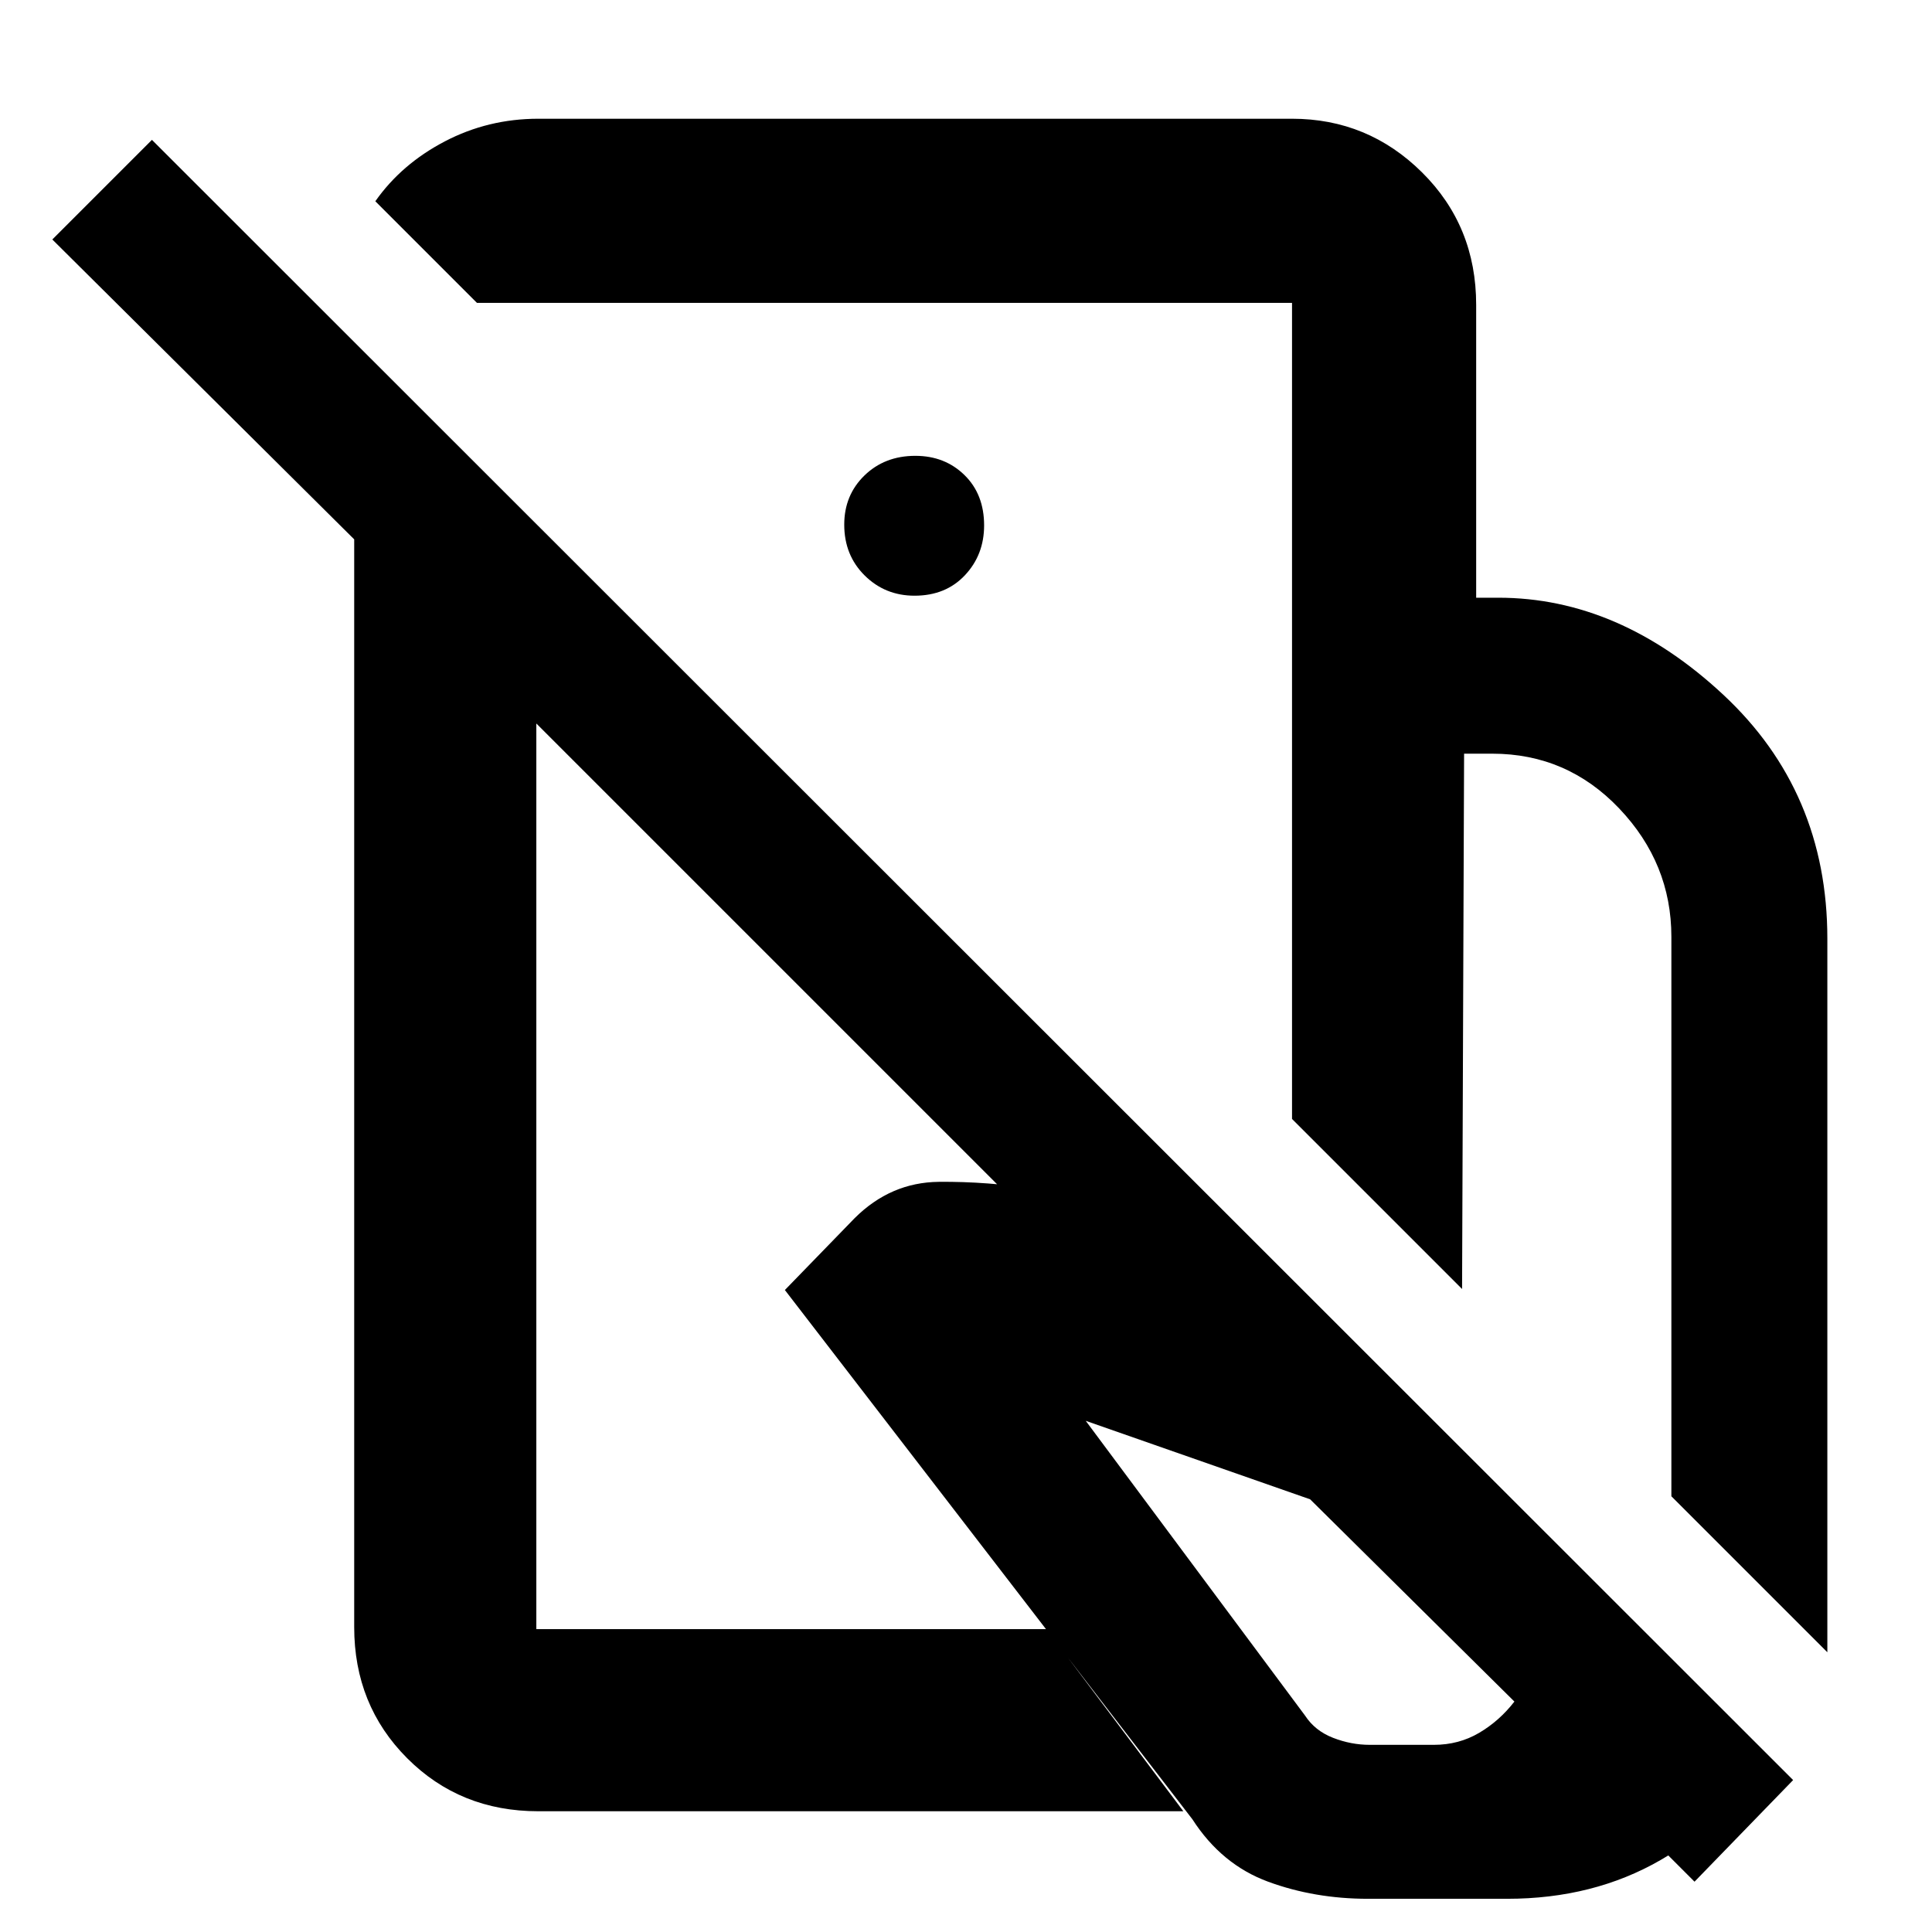 <svg xmlns="http://www.w3.org/2000/svg" height="48" viewBox="0 -960 960 960" width="48"><path d="m908-139-77.5-77.5v-277.98q0-36.52-25.9-63.77-25.89-27.25-63.1-27.25h-14l-1 266L642-404v-259h102.5q60.08 0 111.79 48.21Q908-566.59 908-493.56V-139ZM679.75-16.5q-26.55 0-49.65-8.5-23.1-8.5-37.6-31L390-319l34.64-35.67q17.86-17.83 41.86-18.08t50 3.76L619-345.5l259 259Q858.5-55 825.12-35.75 791.73-16.5 748.87-16.5h-69.12Zm.87-76.5h31.88q12.35 0 22.45-5.94 10.1-5.95 17.55-15.56L651-215l-111.5-39 109 146.5q4.89 7.5 13.86 11 8.97 3.5 18.26 3.5ZM439-619Zm-66.5 126ZM642-663v-146.5H237L186.5-860q13-18.5 34.53-29.75Q242.57-901 267.5-901H642q37.72 0 64.61 26.66t26.89 65.84V-663H642ZM891-75.5 842-25 266.5-600.5v450H520L588-60H267.48q-38.89 0-65.18-26.37Q176-112.73 176-151.5V-692L26-841l49.5-49.5L891-75.5ZM454.43-664q15.47 0 25.02-10.15Q489-684.3 489-698.93q0-15.47-9.76-25.02-9.77-9.55-24.42-9.55-15.22 0-25.27 9.76-10.05 9.77-10.05 24.42 0 15.22 10.15 25.27Q439.8-664 454.43-664Z"/></svg>